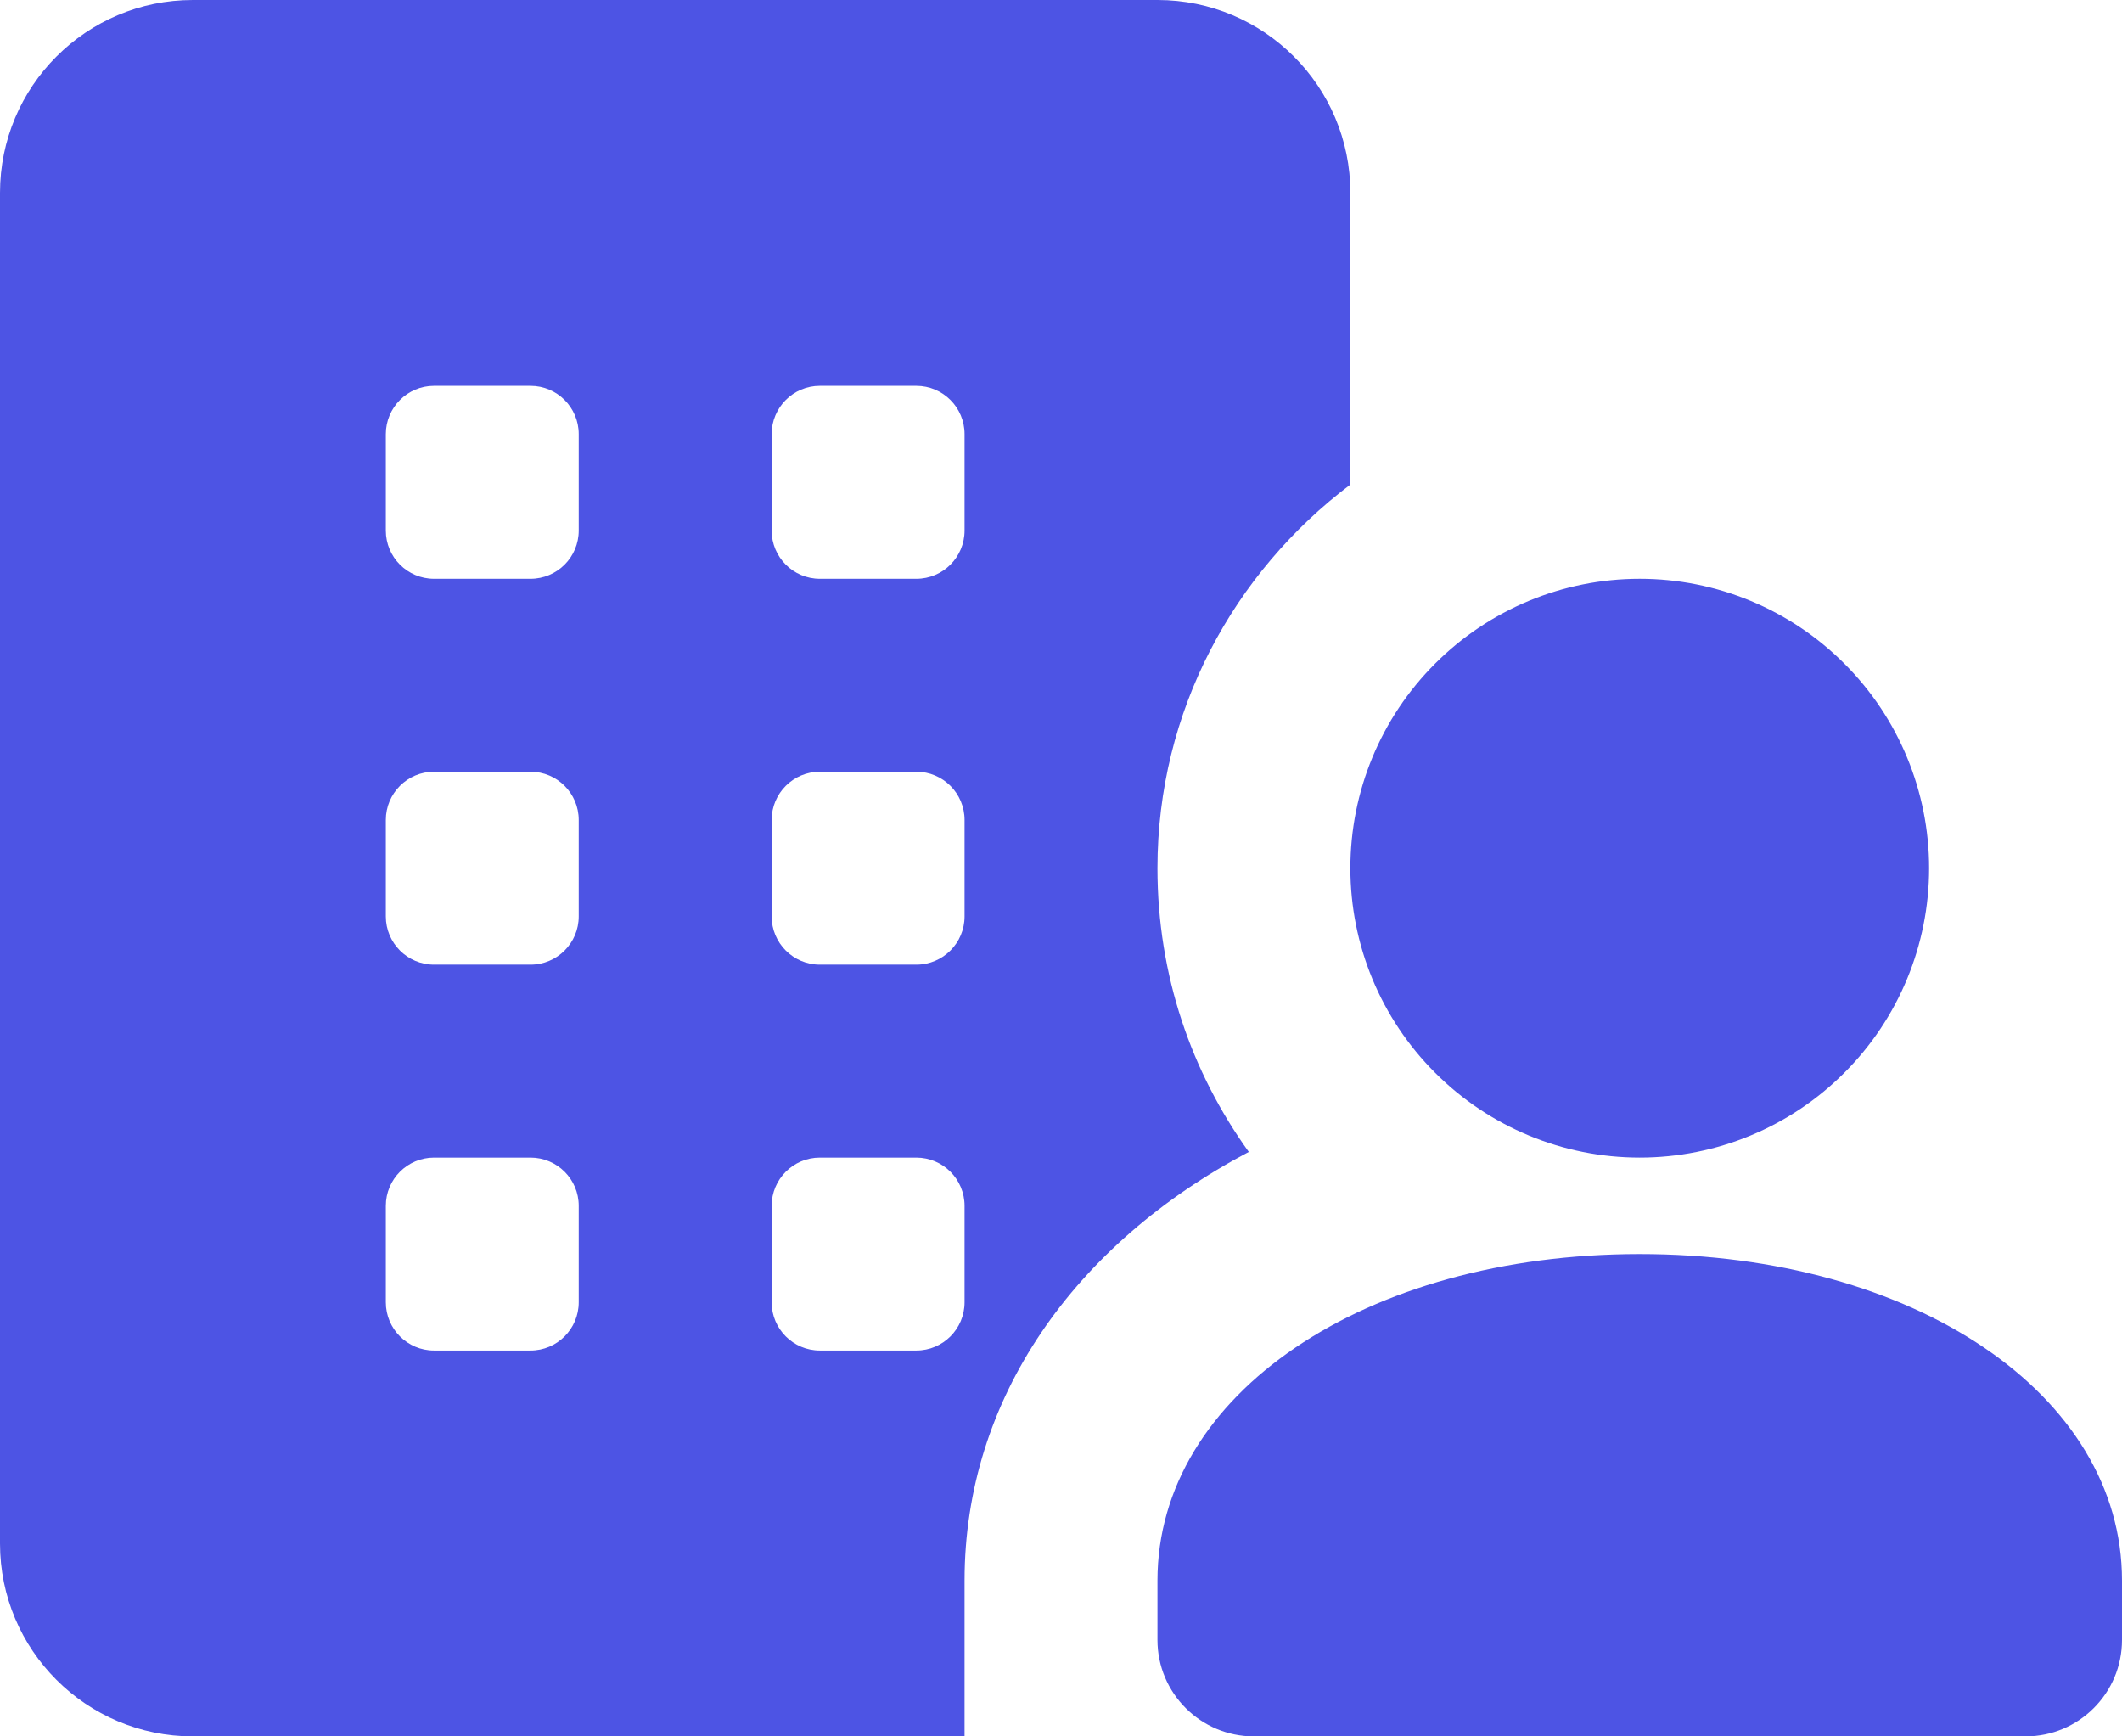 <svg width="22" height="18" viewBox="0 0 22 18" fill="none" xmlns="http://www.w3.org/2000/svg">
<path d="M2 0C0.895 0 0 0.895 0 2V16C0 17.105 0.895 18 2 18H10V16.385C10 14.497 11.141 12.895 12.947 11.941C12.355 11.119 12 10.112 12 9C12 7.37 12.792 5.935 14 5.023V2C14 0.895 13.105 0 12 0H2ZM4.5 4H5.5C5.776 4 6 4.224 6 4.5V5.5C6 5.776 5.776 6 5.5 6H4.5C4.224 6 4 5.776 4 5.5V4.5C4 4.224 4.224 4 4.5 4ZM8.5 4H9.5C9.776 4 10 4.224 10 4.5V5.5C10 5.776 9.776 6 9.5 6H8.5C8.224 6 8 5.776 8 5.5V4.5C8 4.224 8.224 4 8.5 4ZM17 6C16.204 6 15.441 6.316 14.879 6.879C14.316 7.441 14 8.204 14 9C14 9.796 14.316 10.559 14.879 11.121C15.441 11.684 16.204 12 17 12C17.796 12 18.559 11.684 19.121 11.121C19.684 10.559 20 9.796 20 9C20 8.204 19.684 7.441 19.121 6.879C18.559 6.316 17.796 6 17 6ZM4.5 8H5.5C5.776 8 6 8.224 6 8.5V9.5C6 9.776 5.776 10 5.5 10H4.5C4.224 10 4 9.776 4 9.5V8.5C4 8.224 4.224 8 4.5 8ZM8.5 8H9.5C9.776 8 10 8.224 10 8.5V9.5C10 9.776 9.776 10 9.5 10H8.5C8.224 10 8 9.776 8 9.5V8.5C8 8.224 8.224 8 8.5 8ZM4.5 12H5.5C5.776 12 6 12.224 6 12.5V13.5C6 13.776 5.776 14 5.5 14H4.5C4.224 14 4 13.776 4 13.5V12.5C4 12.224 4.224 12 4.5 12ZM8.5 12H9.5C9.776 12 10 12.224 10 12.5V13.5C10 13.776 9.776 14 9.5 14H8.5C8.224 14 8 13.776 8 13.5V12.5C8 12.224 8.224 12 8.5 12ZM17 13C14.149 13 12 14.456 12 16.385V17C12 17.552 12.448 18 13 18H21C21.552 18 22 17.552 22 17V16.385C22 14.456 19.851 13 17 13Z" fill="#4D54E4"/>
</svg>
